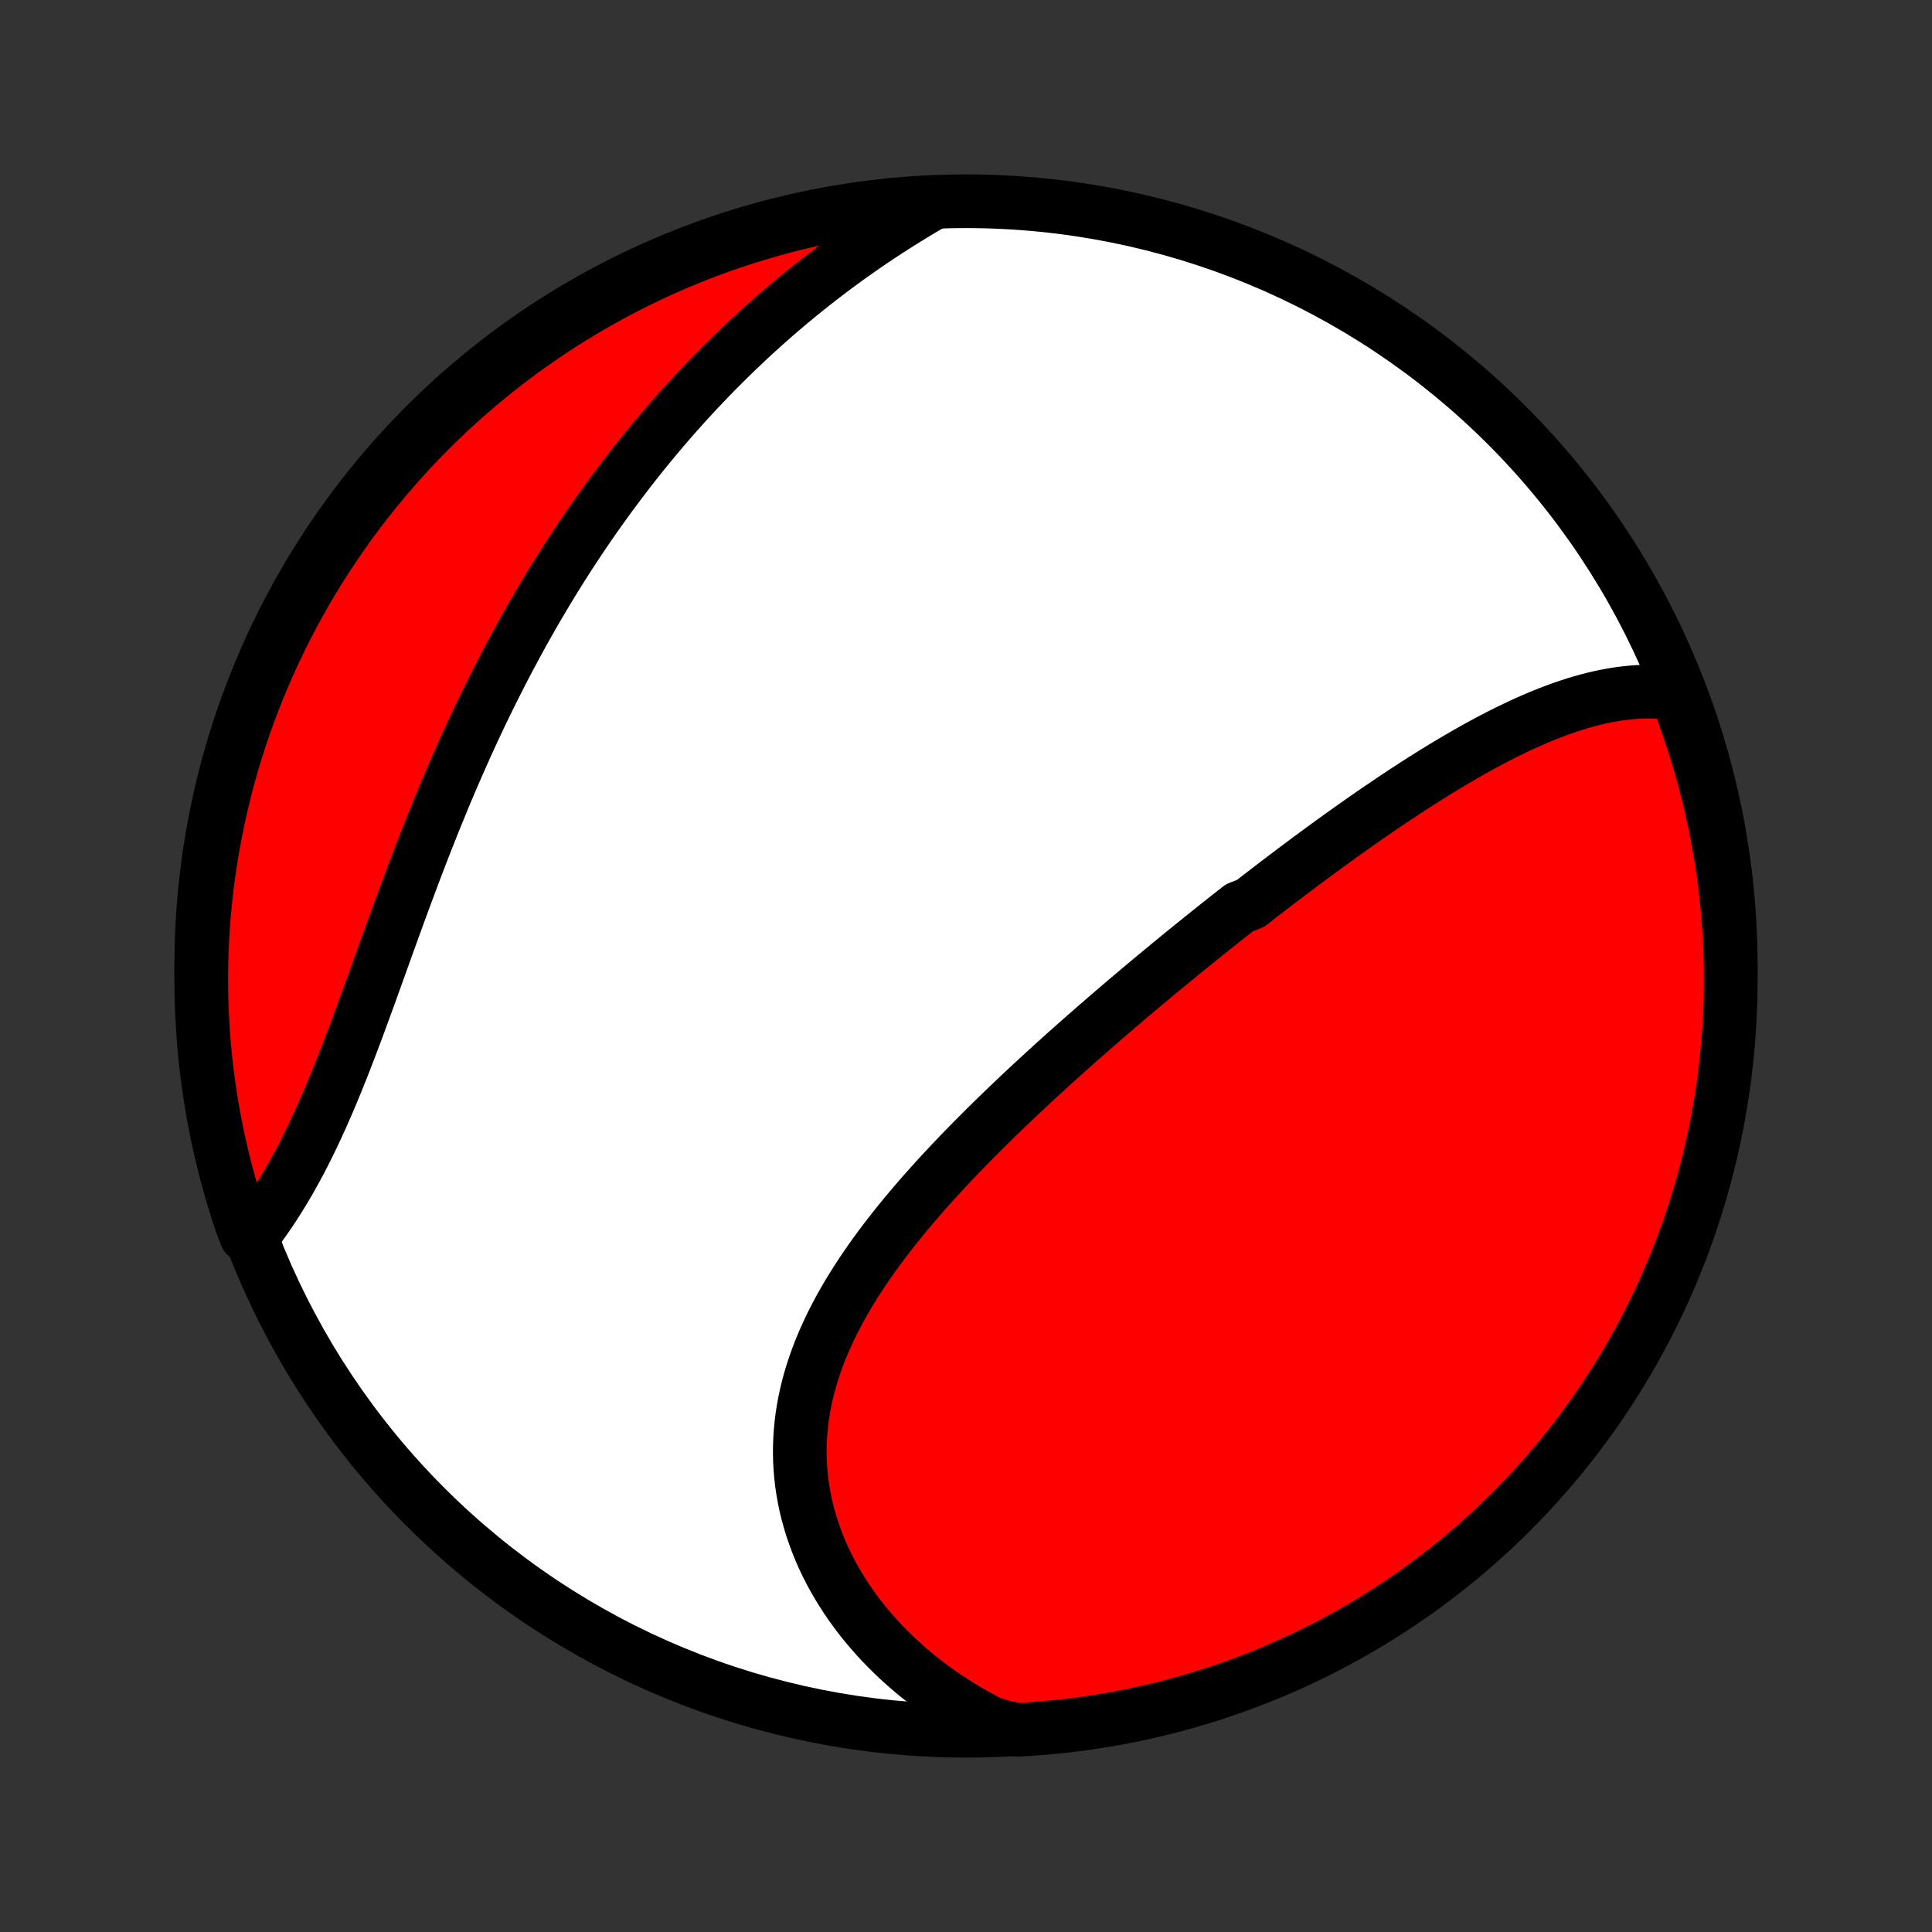 <?xml version="1.0" encoding="utf-8" standalone="no"?>
<!DOCTYPE svg PUBLIC "-//W3C//DTD SVG 1.1//EN"
  "http://www.w3.org/Graphics/SVG/1.1/DTD/svg11.dtd">
<!-- Created with matplotlib (http://matplotlib.org/) -->
<svg height="72pt" version="1.1" viewBox="0 0 72 72" width="72pt" xmlns="http://www.w3.org/2000/svg" xmlns:xlink="http://www.w3.org/1999/xlink">
 <rect x="0" y="0" width="72" height="72" fill="#333333" stroke="none"/>
 <defs>
  <style type="text/css">
*{stroke-linecap:butt;stroke-linejoin:round;}
  </style>
 </defs>
 <g id="figure_1">
  <g id="patch_1">
   <path d="
M0 72
L72 72
L72 0
L0 0
z
" style="fill:none;"/>
  </g>
  <g id="axes_1">
   <g id="PatchCollection_1">
    <defs>
     <path d="
M36 -7.5
C43.558 -7.5 50.808 -10.503 56.153 -15.848
C61.497 -21.192 64.5 -28.442 64.5 -36
C64.5 -43.558 61.497 -50.808 56.153 -56.153
C50.808 -61.497 43.558 -64.5 36 -64.5
C28.442 -64.5 21.192 -61.497 15.848 -56.153
C10.503 -50.808 7.5 -43.558 7.5 -36
C7.5 -28.442 10.503 -21.192 15.848 -15.848
C21.192 -10.503 28.442 -7.5 36 -7.5
z
" id="C0_0_a811fe30f3"/>
     <path d="
M62.505 -46.148
L62.262 -46.181
L62.019 -46.205
L61.777 -46.22
L61.535 -46.226
L61.293 -46.225
L61.053 -46.215
L60.812 -46.198
L60.573 -46.174
L60.334 -46.143
L60.096 -46.105
L59.858 -46.061
L59.622 -46.012
L59.386 -45.956
L59.151 -45.896
L58.916 -45.83
L58.682 -45.759
L58.45 -45.684
L58.217 -45.604
L57.986 -45.521
L57.756 -45.433
L57.526 -45.342
L57.297 -45.247
L57.069 -45.148
L56.841 -45.047
L56.615 -44.943
L56.389 -44.835
L56.163 -44.725
L55.939 -44.613
L55.715 -44.498
L55.492 -44.381
L55.27 -44.261
L55.049 -44.14
L54.828 -44.017
L54.608 -43.891
L54.388 -43.764
L54.169 -43.636
L53.951 -43.506
L53.734 -43.374
L53.517 -43.241
L53.301 -43.107
L53.085 -42.971
L52.87 -42.834
L52.655 -42.696
L52.441 -42.557
L52.228 -42.417
L52.015 -42.276
L51.803 -42.133
L51.591 -41.99
L51.379 -41.846
L51.168 -41.701
L50.957 -41.555
L50.747 -41.409
L50.537 -41.261
L50.328 -41.114
L50.119 -40.965
L49.91 -40.815
L49.702 -40.665
L49.494 -40.514
L49.286 -40.362
L49.078 -40.21
L48.871 -40.057
L48.664 -39.903
L48.457 -39.749
L48.25 -39.594
L48.044 -39.438
L47.837 -39.282
L47.631 -39.125
L47.425 -38.968
L47.219 -38.809
L47.013 -38.651
L46.806 -38.491
L46.601 -38.331
L46.189 -38.17
L45.983 -38.008
L45.776 -37.846
L45.57 -37.683
L45.364 -37.52
L45.158 -37.355
L44.952 -37.19
L44.745 -37.024
L44.538 -36.857
L44.331 -36.69
L44.124 -36.522
L43.917 -36.353
L43.71 -36.183
L43.502 -36.012
L43.294 -35.84
L43.086 -35.668
L42.878 -35.495
L42.669 -35.32
L42.461 -35.145
L42.252 -34.969
L42.042 -34.792
L41.833 -34.614
L41.623 -34.435
L41.413 -34.254
L41.202 -34.073
L40.992 -33.891
L40.781 -33.708
L40.57 -33.523
L40.358 -33.337
L40.147 -33.151
L39.935 -32.963
L39.723 -32.774
L39.511 -32.583
L39.298 -32.392
L39.086 -32.199
L38.874 -32.005
L38.661 -31.809
L38.448 -31.613
L38.236 -31.415
L38.023 -31.215
L37.811 -31.014
L37.599 -30.812
L37.386 -30.608
L37.175 -30.403
L36.963 -30.197
L36.752 -29.989
L36.541 -29.779
L36.331 -29.568
L36.122 -29.356
L35.913 -29.142
L35.705 -28.926
L35.498 -28.709
L35.292 -28.49
L35.087 -28.269
L34.883 -28.047
L34.681 -27.823
L34.48 -27.598
L34.281 -27.371
L34.083 -27.142
L33.888 -26.911
L33.694 -26.679
L33.503 -26.445
L33.315 -26.209
L33.129 -25.972
L32.945 -25.733
L32.765 -25.492
L32.588 -25.25
L32.414 -25.005
L32.244 -24.759
L32.078 -24.511
L31.916 -24.262
L31.758 -24.01
L31.604 -23.757
L31.455 -23.502
L31.311 -23.246
L31.173 -22.988
L31.039 -22.728
L30.912 -22.466
L30.79 -22.203
L30.674 -21.939
L30.565 -21.673
L30.462 -21.405
L30.366 -21.136
L30.277 -20.866
L30.195 -20.594
L30.12 -20.321
L30.053 -20.047
L29.994 -19.772
L29.943 -19.496
L29.899 -19.22
L29.864 -18.942
L29.837 -18.664
L29.818 -18.385
L29.808 -18.106
L29.806 -17.827
L29.812 -17.547
L29.828 -17.268
L29.852 -16.988
L29.884 -16.71
L29.926 -16.431
L29.976 -16.154
L30.034 -15.877
L30.101 -15.601
L30.177 -15.326
L30.26 -15.053
L30.353 -14.781
L30.453 -14.511
L30.562 -14.242
L30.678 -13.976
L30.803 -13.712
L30.935 -13.45
L31.075 -13.191
L31.223 -12.935
L31.378 -12.681
L31.54 -12.431
L31.709 -12.183
L31.885 -11.939
L32.068 -11.698
L32.258 -11.461
L32.454 -11.228
L32.657 -10.998
L32.865 -10.772
L33.08 -10.551
L33.301 -10.333
L33.527 -10.12
L33.76 -9.911
L33.997 -9.707
L34.24 -9.507
L34.488 -9.312
L34.741 -9.121
L34.999 -8.935
L35.262 -8.755
L35.53 -8.579
L35.802 -8.408
L36.078 -8.242
L36.359 -8.082
L36.645 -7.926
L36.934 -7.776
L37.434 -7.631
L37.931 -7.536
L38.427 -7.566
L38.922 -7.604
L39.417 -7.65
L39.91 -7.706
L40.402 -7.769
L40.893 -7.842
L41.382 -7.923
L41.87 -8.013
L42.355 -8.111
L42.839 -8.218
L43.321 -8.333
L43.801 -8.456
L44.278 -8.588
L44.753 -8.729
L45.225 -8.877
L45.694 -9.034
L46.16 -9.199
L46.623 -9.373
L47.083 -9.554
L47.54 -9.743
L47.993 -9.941
L48.442 -10.146
L48.888 -10.359
L49.33 -10.58
L49.767 -10.809
L50.2 -11.046
L50.63 -11.29
L51.054 -11.541
L51.474 -11.8
L51.89 -12.067
L52.3 -12.341
L52.706 -12.621
L53.106 -12.909
L53.501 -13.204
L53.891 -13.507
L54.276 -13.815
L54.654 -14.131
L55.028 -14.453
L55.395 -14.782
L55.757 -15.117
L56.112 -15.459
L56.462 -15.807
L56.805 -16.161
L57.141 -16.521
L57.472 -16.887
L57.795 -17.259
L58.113 -17.637
L58.423 -18.02
L58.727 -18.409
L59.023 -18.803
L59.313 -19.202
L59.596 -19.606
L59.871 -20.016
L60.139 -20.43
L60.4 -20.849
L60.653 -21.273
L60.899 -21.701
L61.137 -22.133
L61.368 -22.57
L61.59 -23.01
L61.806 -23.455
L62.013 -23.904
L62.212 -24.356
L62.403 -24.812
L62.587 -25.271
L62.762 -25.733
L62.929 -26.199
L63.087 -26.667
L63.238 -27.139
L63.38 -27.613
L63.514 -28.089
L63.639 -28.569
L63.757 -29.05
L63.865 -29.533
L63.965 -30.019
L64.057 -30.506
L64.14 -30.995
L64.215 -31.485
L64.281 -31.977
L64.338 -32.47
L64.386 -32.964
L64.427 -33.459
L64.458 -33.955
L64.481 -34.451
L64.495 -34.948
L64.5 -35.446
L64.497 -35.943
L64.485 -36.44
L64.464 -36.938
L64.434 -37.434
L64.397 -37.931
L64.35 -38.427
L64.294 -38.922
L64.231 -39.417
L64.158 -39.91
L64.077 -40.402
L63.987 -40.893
L63.889 -41.382
L63.782 -41.87
L63.667 -42.355
L63.544 -42.839
L63.412 -43.321
L63.271 -43.801
L63.123 -44.278
L62.966 -44.753
L62.801 -45.225
z
" id="C0_1_29db0a5ebb"/>
     <path d="
M34.776 -64.439
L34.495 -64.276
L34.217 -64.111
L33.941 -63.943
L33.666 -63.774
L33.394 -63.603
L33.124 -63.43
L32.856 -63.255
L32.591 -63.078
L32.327 -62.9
L32.066 -62.719
L31.807 -62.537
L31.55 -62.353
L31.295 -62.167
L31.043 -61.98
L30.793 -61.791
L30.544 -61.6
L30.298 -61.408
L30.055 -61.214
L29.813 -61.019
L29.573 -60.822
L29.335 -60.623
L29.1 -60.423
L28.866 -60.221
L28.635 -60.018
L28.405 -59.813
L28.178 -59.607
L27.952 -59.399
L27.729 -59.19
L27.507 -58.979
L27.287 -58.766
L27.069 -58.553
L26.853 -58.337
L26.638 -58.121
L26.426 -57.902
L26.215 -57.682
L26.006 -57.461
L25.798 -57.238
L25.592 -57.014
L25.388 -56.788
L25.186 -56.561
L24.985 -56.332
L24.786 -56.101
L24.588 -55.869
L24.392 -55.635
L24.197 -55.4
L24.004 -55.163
L23.812 -54.925
L23.622 -54.685
L23.434 -54.443
L23.247 -54.199
L23.061 -53.954
L22.876 -53.707
L22.693 -53.459
L22.512 -53.208
L22.331 -52.956
L22.152 -52.702
L21.975 -52.447
L21.798 -52.189
L21.623 -51.93
L21.45 -51.669
L21.277 -51.406
L21.106 -51.141
L20.936 -50.874
L20.768 -50.605
L20.6 -50.335
L20.434 -50.062
L20.269 -49.788
L20.106 -49.511
L19.943 -49.233
L19.782 -48.953
L19.622 -48.67
L19.464 -48.386
L19.306 -48.1
L19.15 -47.811
L18.995 -47.521
L18.841 -47.229
L18.688 -46.935
L18.537 -46.638
L18.387 -46.34
L18.238 -46.04
L18.09 -45.738
L17.943 -45.434
L17.798 -45.128
L17.653 -44.82
L17.51 -44.51
L17.368 -44.199
L17.228 -43.885
L17.088 -43.57
L16.95 -43.253
L16.812 -42.935
L16.676 -42.615
L16.541 -42.293
L16.408 -41.97
L16.275 -41.645
L16.143 -41.32
L16.013 -40.992
L15.883 -40.664
L15.754 -40.335
L15.627 -40.004
L15.5 -39.673
L15.374 -39.341
L15.25 -39.008
L15.126 -38.675
L15.002 -38.342
L14.88 -38.008
L14.758 -37.674
L14.637 -37.34
L14.516 -37.006
L14.396 -36.673
L14.276 -36.34
L14.157 -36.008
L14.038 -35.676
L13.919 -35.346
L13.8 -35.016
L13.681 -34.688
L13.562 -34.362
L13.443 -34.038
L13.324 -33.715
L13.204 -33.395
L13.084 -33.076
L12.963 -32.761
L12.842 -32.448
L12.72 -32.138
L12.597 -31.831
L12.473 -31.527
L12.349 -31.227
L12.223 -30.93
L12.096 -30.637
L11.968 -30.349
L11.838 -30.064
L11.708 -29.783
L11.576 -29.507
L11.442 -29.236
L11.308 -28.969
L11.171 -28.706
L11.034 -28.449
L10.894 -28.197
L10.754 -27.949
L10.612 -27.707
L10.468 -27.47
L10.323 -27.238
L10.177 -27.012
L10.03 -26.791
L9.881 -26.575
L9.731 -26.365
L9.579 -26.16
L9.167 -25.961
L9.004 -26.395
L8.849 -26.864
L8.701 -27.337
L8.563 -27.812
L8.432 -28.29
L8.31 -28.77
L8.197 -29.252
L8.092 -29.736
L7.995 -30.223
L7.907 -30.711
L7.828 -31.2
L7.757 -31.691
L7.694 -32.184
L7.641 -32.677
L7.596 -33.172
L7.559 -33.667
L7.532 -34.163
L7.512 -34.66
L7.502 -35.157
L7.5 -35.654
L7.507 -36.151
L7.523 -36.649
L7.547 -37.146
L7.58 -37.643
L7.622 -38.139
L7.672 -38.635
L7.731 -39.13
L7.799 -39.623
L7.875 -40.116
L7.96 -40.608
L8.053 -41.098
L8.155 -41.587
L8.265 -42.073
L8.384 -42.559
L8.511 -43.041
L8.646 -43.522
L8.79 -44.001
L8.942 -44.477
L9.102 -44.951
L9.271 -45.422
L9.448 -45.89
L9.632 -46.355
L9.825 -46.816
L10.026 -47.275
L10.235 -47.73
L10.451 -48.182
L10.675 -48.629
L10.907 -49.073
L11.147 -49.513
L11.394 -49.949
L11.649 -50.381
L11.911 -50.808
L12.181 -51.231
L12.457 -51.649
L12.741 -52.062
L13.032 -52.471
L13.33 -52.874
L13.635 -53.272
L13.947 -53.665
L14.265 -54.053
L14.59 -54.435
L14.922 -54.812
L15.26 -55.182
L15.604 -55.547
L15.955 -55.906
L16.311 -56.259
L16.674 -56.606
L17.043 -56.947
L17.417 -57.281
L17.797 -57.608
L18.182 -57.929
L18.573 -58.244
L18.969 -58.551
L19.371 -58.852
L19.777 -59.146
L20.189 -59.432
L20.605 -59.712
L21.026 -59.984
L21.451 -60.249
L21.881 -60.507
L22.316 -60.757
L22.754 -61
L23.196 -61.235
L23.643 -61.462
L24.093 -61.682
L24.546 -61.893
L25.004 -62.097
L25.464 -62.293
L25.928 -62.481
L26.395 -62.661
L26.864 -62.833
L27.337 -62.996
L27.812 -63.151
L28.29 -63.298
L28.77 -63.437
L29.252 -63.568
L29.736 -63.69
L30.223 -63.803
L30.711 -63.908
L31.2 -64.005
L31.691 -64.093
L32.184 -64.172
L32.677 -64.243
L33.172 -64.306
L33.667 -64.359
L34.163 -64.404
z
" id="C0_2_36e0f420ae"/>
    </defs>
    <g clip-path="url(#p1bffca34e9)">
     <use style="fill:#ffffff;stroke:#000000;stroke-width:2.0;" x="0.0" xlink:href="#C0_0_a811fe30f3" y="72.0"/>
    </g>
    <g clip-path="url(#p1bffca34e9)">
     <use style="fill:#ff0000;stroke:#000000;stroke-width:2.0;" x="0.0" xlink:href="#C0_1_29db0a5ebb" y="72.0"/>
    </g>
    <g clip-path="url(#p1bffca34e9)">
     <use style="fill:#ff0000;stroke:#000000;stroke-width:2.0;" x="0.0" xlink:href="#C0_2_36e0f420ae" y="72.0"/>
    </g>
   </g>
  </g>
 </g>
 <defs>
  <clipPath id="p1bffca34e9">
   <rect height="72.0" width="72.0" x="0.0" y="0.0"/>
  </clipPath>
 </defs>
</svg>
